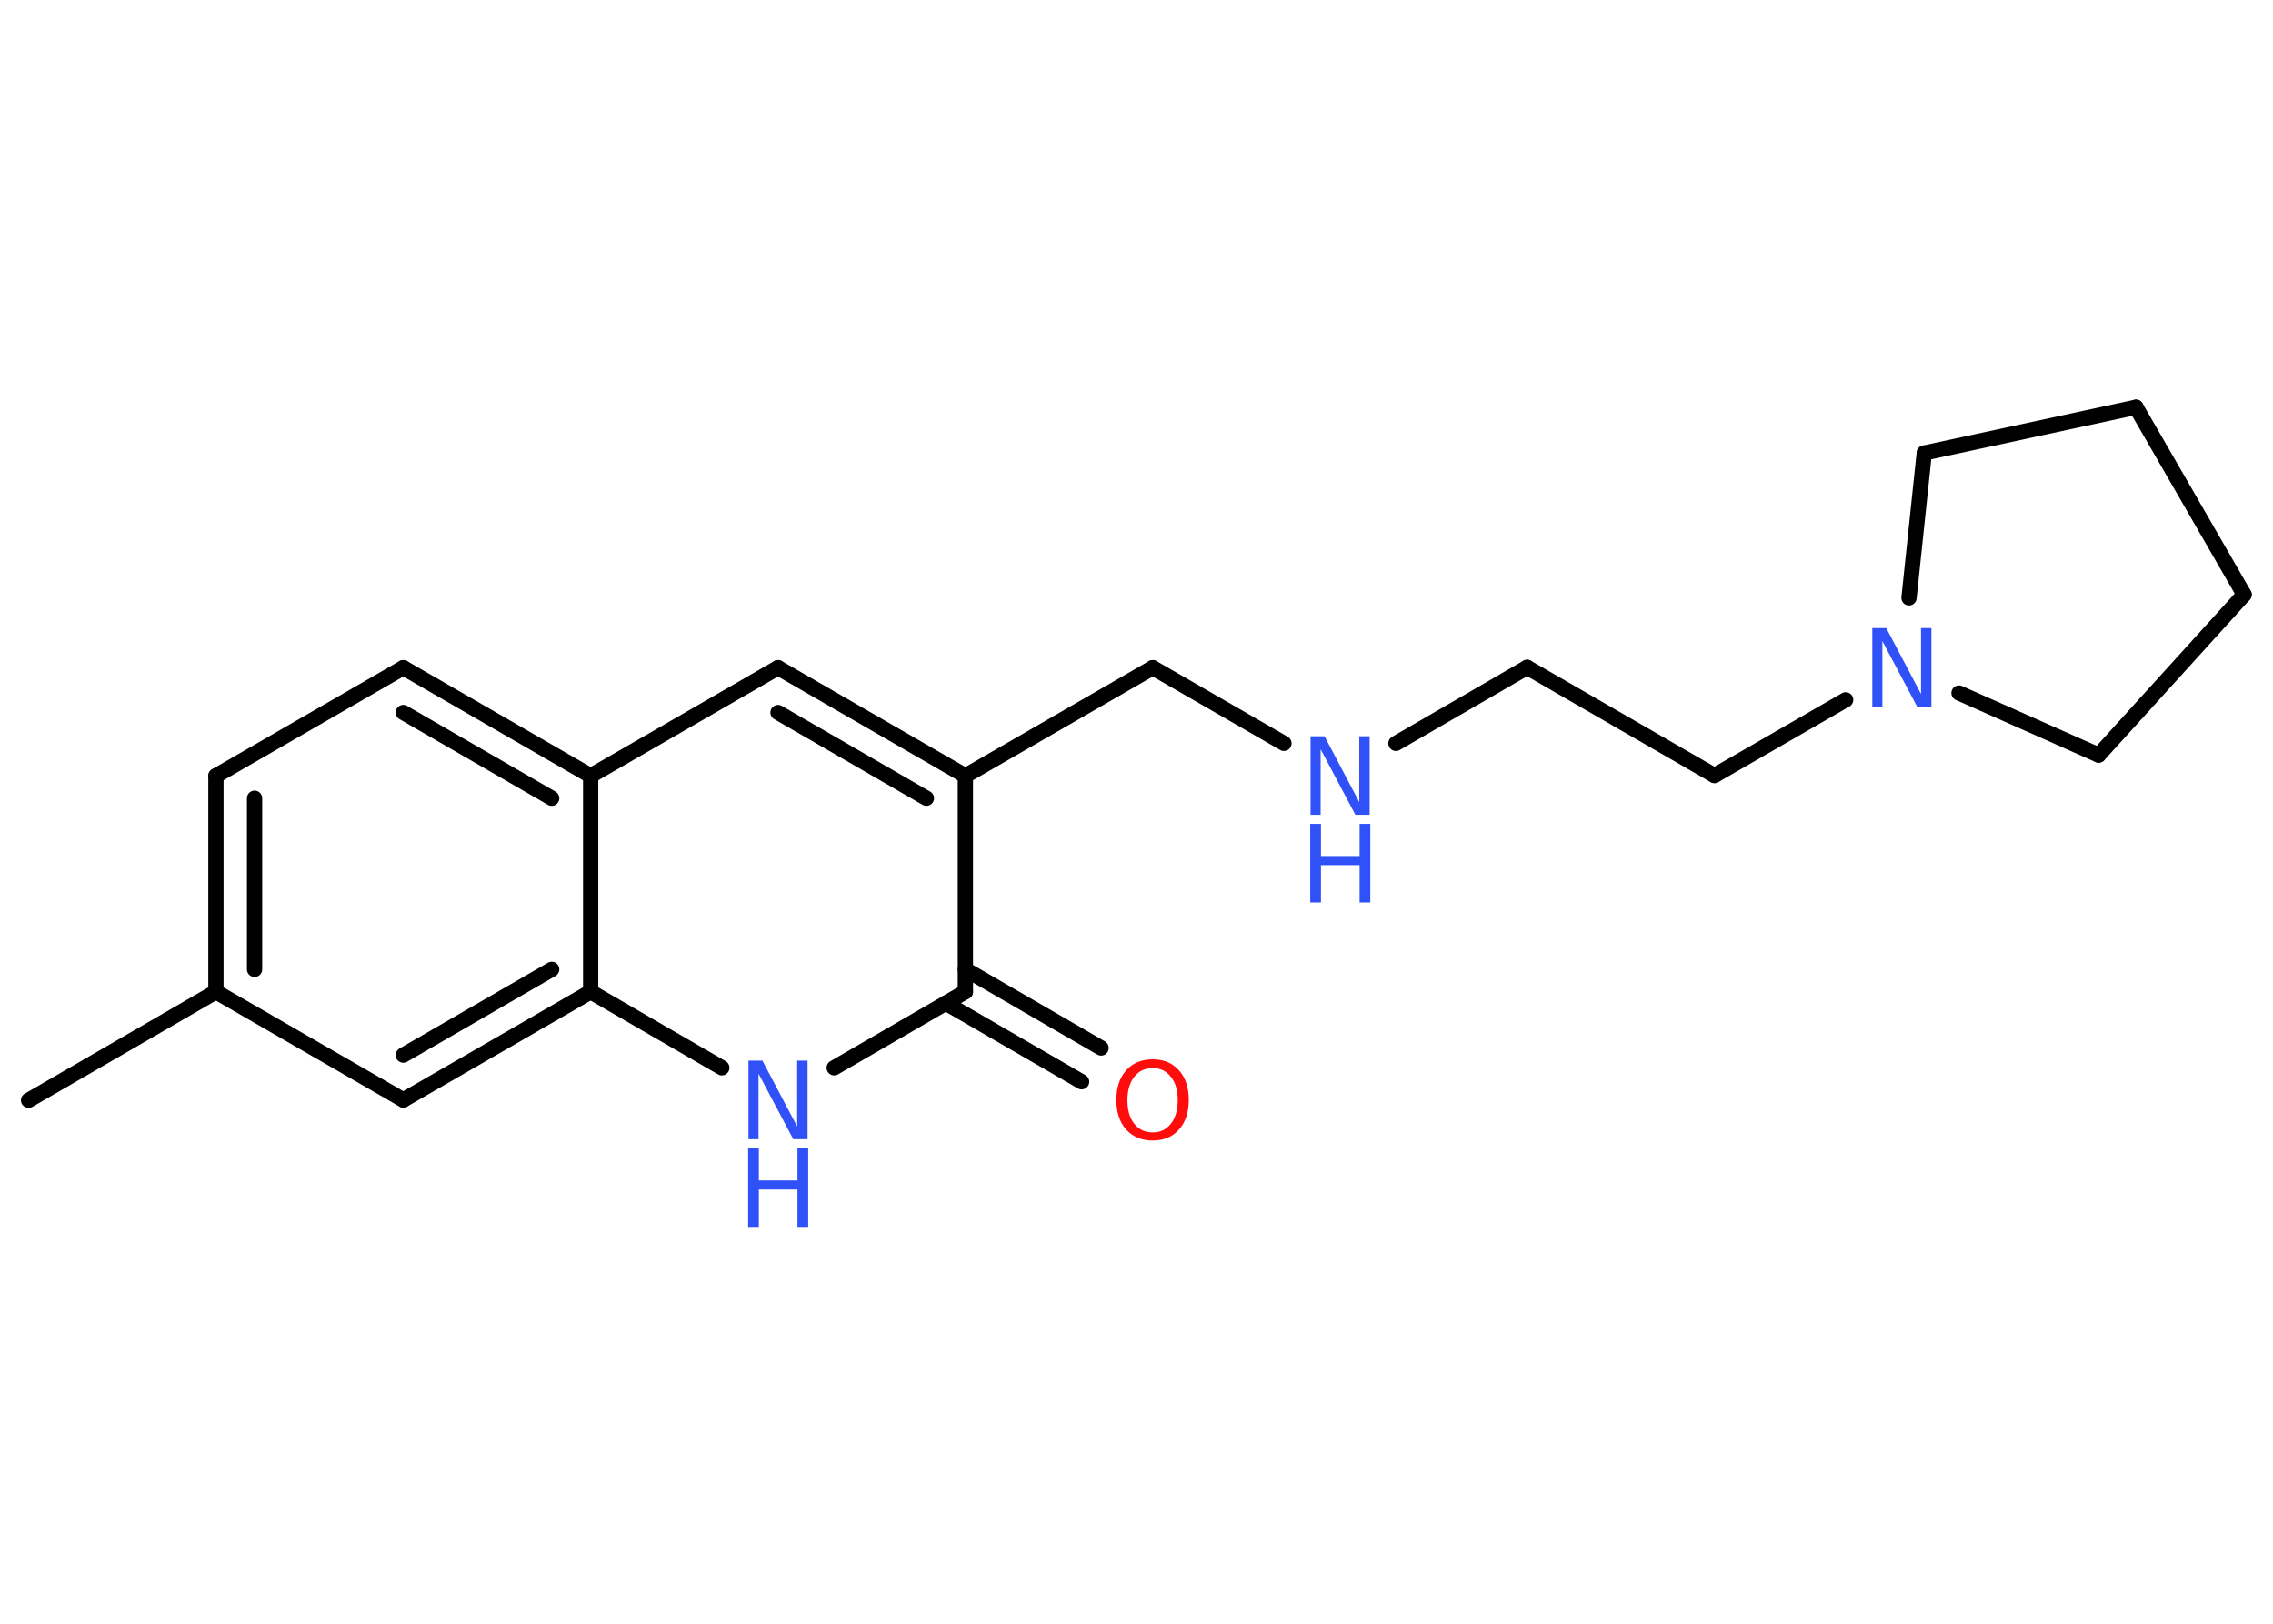<?xml version='1.0' encoding='UTF-8'?>
<!DOCTYPE svg PUBLIC "-//W3C//DTD SVG 1.1//EN" "http://www.w3.org/Graphics/SVG/1.1/DTD/svg11.dtd">
<svg version='1.2' xmlns='http://www.w3.org/2000/svg' xmlns:xlink='http://www.w3.org/1999/xlink' width='70.0mm' height='50.0mm' viewBox='0 0 70.0 50.0'>
  <desc>Generated by the Chemistry Development Kit (http://github.com/cdk)</desc>
  <g stroke-linecap='round' stroke-linejoin='round' stroke='#000000' stroke-width='.47' fill='#3050F8'>
    <rect x='.0' y='.0' width='70.0' height='50.0' fill='#FFFFFF' stroke='none'/>
    <g id='mol1' class='mol'>
      <line id='mol1bnd1' class='bond' x1='.88' y1='33.88' x2='6.65' y2='30.54'/>
      <g id='mol1bnd2' class='bond'>
        <line x1='6.65' y1='23.89' x2='6.65' y2='30.54'/>
        <line x1='7.84' y1='24.58' x2='7.84' y2='29.85'/>
      </g>
      <line id='mol1bnd3' class='bond' x1='6.65' y1='23.89' x2='12.42' y2='20.56'/>
      <g id='mol1bnd4' class='bond'>
        <line x1='18.19' y1='23.89' x2='12.42' y2='20.56'/>
        <line x1='16.99' y1='24.58' x2='12.42' y2='21.94'/>
      </g>
      <line id='mol1bnd5' class='bond' x1='18.19' y1='23.89' x2='23.96' y2='20.56'/>
      <g id='mol1bnd6' class='bond'>
        <line x1='29.73' y1='23.89' x2='23.96' y2='20.56'/>
        <line x1='28.53' y1='24.58' x2='23.96' y2='21.94'/>
      </g>
      <line id='mol1bnd7' class='bond' x1='29.73' y1='23.89' x2='35.5' y2='20.56'/>
      <line id='mol1bnd8' class='bond' x1='35.5' y1='20.56' x2='39.54' y2='22.89'/>
      <line id='mol1bnd9' class='bond' x1='42.99' y1='22.89' x2='47.03' y2='20.55'/>
      <line id='mol1bnd10' class='bond' x1='47.03' y1='20.55' x2='52.8' y2='23.88'/>
      <line id='mol1bnd11' class='bond' x1='52.8' y1='23.88' x2='56.84' y2='21.55'/>
      <line id='mol1bnd12' class='bond' x1='58.79' y1='18.41' x2='59.26' y2='13.95'/>
      <line id='mol1bnd13' class='bond' x1='59.26' y1='13.95' x2='65.78' y2='12.54'/>
      <line id='mol1bnd14' class='bond' x1='65.78' y1='12.54' x2='69.11' y2='18.31'/>
      <line id='mol1bnd15' class='bond' x1='69.11' y1='18.31' x2='64.63' y2='23.25'/>
      <line id='mol1bnd16' class='bond' x1='60.33' y1='21.34' x2='64.63' y2='23.25'/>
      <line id='mol1bnd17' class='bond' x1='29.73' y1='23.89' x2='29.73' y2='30.54'/>
      <g id='mol1bnd18' class='bond'>
        <line x1='29.73' y1='29.85' x2='33.91' y2='32.27'/>
        <line x1='29.13' y1='30.89' x2='33.31' y2='33.31'/>
      </g>
      <line id='mol1bnd19' class='bond' x1='29.73' y1='30.54' x2='25.69' y2='32.88'/>
      <line id='mol1bnd20' class='bond' x1='22.23' y1='32.88' x2='18.19' y2='30.54'/>
      <line id='mol1bnd21' class='bond' x1='18.19' y1='23.89' x2='18.19' y2='30.54'/>
      <g id='mol1bnd22' class='bond'>
        <line x1='12.42' y1='33.87' x2='18.19' y2='30.54'/>
        <line x1='12.42' y1='32.49' x2='16.99' y2='29.85'/>
      </g>
      <line id='mol1bnd23' class='bond' x1='6.65' y1='30.54' x2='12.42' y2='33.87'/>
      <g id='mol1atm9' class='atom'>
        <path d='M40.35 22.67h.44l1.07 2.03v-2.03h.32v2.42h-.44l-1.07 -2.02v2.02h-.31v-2.42z' stroke='none'/>
        <path d='M40.35 25.37h.33v.99h1.19v-.99h.33v2.42h-.33v-1.15h-1.19v1.15h-.33v-2.42z' stroke='none'/>
      </g>
      <path id='mol1atm12' class='atom' d='M57.65 19.34h.44l1.07 2.03v-2.03h.32v2.42h-.44l-1.07 -2.02v2.02h-.31v-2.42z' stroke='none'/>
      <path id='mol1atm18' class='atom' d='M35.5 32.89q-.36 .0 -.57 .27q-.21 .27 -.21 .72q.0 .46 .21 .72q.21 .27 .57 .27q.35 .0 .56 -.27q.21 -.27 .21 -.72q.0 -.46 -.21 -.72q-.21 -.27 -.56 -.27zM35.5 32.62q.51 .0 .81 .34q.3 .34 .3 .91q.0 .57 -.3 .91q-.3 .34 -.81 .34q-.51 .0 -.82 -.34q-.3 -.34 -.3 -.91q.0 -.57 .3 -.91q.3 -.34 .82 -.34z' stroke='none' fill='#FF0D0D'/>
      <g id='mol1atm19' class='atom'>
        <path d='M23.04 32.66h.44l1.07 2.03v-2.03h.32v2.42h-.44l-1.07 -2.02v2.02h-.31v-2.42z' stroke='none'/>
        <path d='M23.04 35.36h.33v.99h1.19v-.99h.33v2.42h-.33v-1.15h-1.19v1.15h-.33v-2.42z' stroke='none'/>
      </g>
    </g>
  </g>
</svg>
